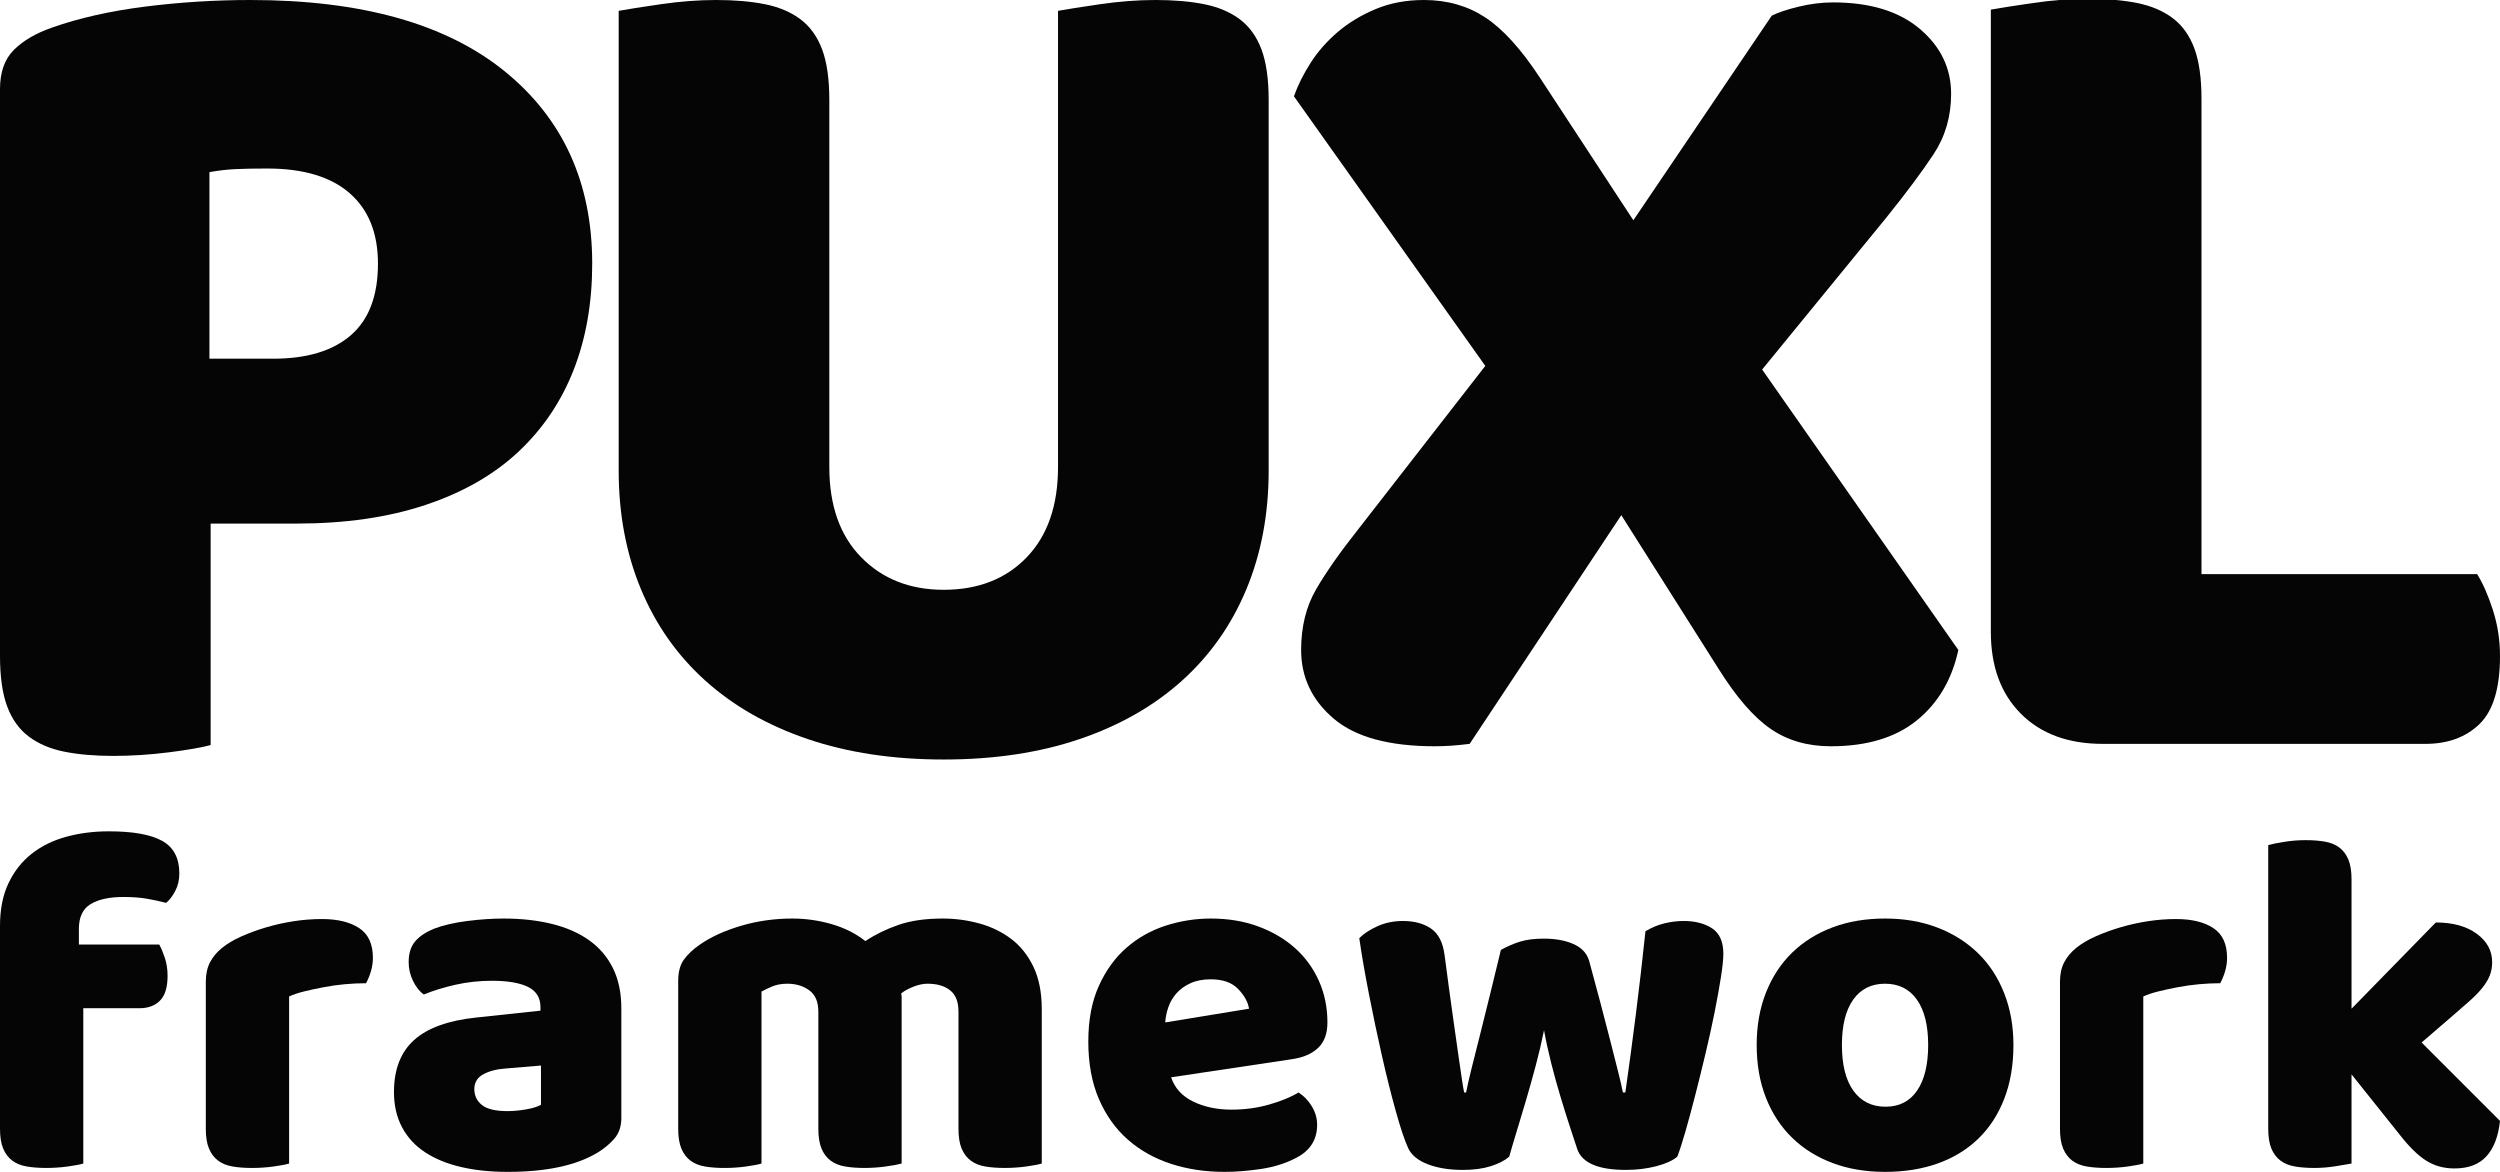 <?xml version="1.0" encoding="utf-8"?>
<!-- Generator: Adobe Illustrator 16.0.0, SVG Export Plug-In . SVG Version: 6.00 Build 0)  -->
<!DOCTYPE svg PUBLIC "-//W3C//DTD SVG 1.1//EN" "http://www.w3.org/Graphics/SVG/1.1/DTD/svg11.dtd">
<svg version="1.1" id="Capa_1" xmlns="http://www.w3.org/2000/svg" xmlns:xlink="http://www.w3.org/1999/xlink" x="0px" y="0px"
	 width="512px" height="240px" viewBox="0 0 512 240" enable-background="new 0 0 512 240" xml:space="preserve">
<g>
	<g>
		<path fill="#050505" d="M0,189.623c0-3.413,0.585-6.338,1.756-8.78c1.169-2.442,2.76-4.449,4.767-6.021
			c2.007-1.571,4.366-2.726,7.075-3.462c2.709-0.737,5.603-1.104,8.681-1.104c4.95,0,8.595,0.652,10.938,1.956
			c2.341,1.305,3.512,3.53,3.512,6.675c0,1.338-0.285,2.543-0.853,3.611c-0.569,1.071-1.188,1.874-1.856,2.409
			c-1.272-0.334-2.593-0.618-3.964-0.854c-1.372-0.232-2.961-0.352-4.767-0.352c-2.877,0-5.118,0.486-6.724,1.456
			c-1.605,0.97-2.408,2.659-2.408,5.067v3.212h16.458c0.401,0.736,0.786,1.655,1.154,2.759c0.367,1.104,0.552,2.326,0.552,3.663
			c0,2.343-0.519,4.032-1.556,5.069c-1.038,1.037-2.425,1.555-4.165,1.555H17.06v31.812c-0.669,0.2-1.724,0.4-3.161,0.602
			c-1.44,0.201-2.928,0.301-4.466,0.301c-1.472,0-2.794-0.1-3.963-0.301c-1.172-0.201-2.158-0.602-2.961-1.205
			c-0.803-0.602-1.422-1.419-1.856-2.459C0.217,234.197,0,232.842,0,231.169V189.623z"/>
		<path fill="#050505" d="M59.209,238.295c-0.67,0.2-1.724,0.4-3.162,0.602c-1.439,0.201-2.927,0.301-4.465,0.301
			c-1.473,0-2.794-0.1-3.964-0.301c-1.17-0.201-2.157-0.602-2.959-1.205c-0.804-0.602-1.423-1.419-1.857-2.459
			c-0.437-1.035-0.652-2.391-0.652-4.063v-30.106c0-1.537,0.284-2.859,0.852-3.964c0.568-1.104,1.388-2.089,2.459-2.96
			c1.069-0.868,2.391-1.655,3.964-2.358c1.571-0.703,3.262-1.32,5.067-1.856c1.806-0.534,3.679-0.953,5.62-1.255
			c1.94-0.3,3.88-0.451,5.821-0.451c3.212,0,5.753,0.62,7.627,1.856c1.873,1.239,2.81,3.262,2.81,6.071
			c0,0.938-0.135,1.856-0.401,2.761c-0.268,0.902-0.603,1.723-1.004,2.458c-1.405,0-2.845,0.067-4.315,0.2
			c-1.472,0.135-2.91,0.337-4.315,0.603c-1.405,0.269-2.727,0.552-3.964,0.853c-1.238,0.302-2.293,0.653-3.161,1.054V238.295z"/>
		<path fill="#050505" d="M103.164,188.117c3.612,0,6.907,0.369,9.884,1.104c2.976,0.737,5.52,1.856,7.627,3.362
			c2.107,1.505,3.729,3.412,4.867,5.721c1.137,2.308,1.707,5.035,1.707,8.179v22.479c0,1.74-0.486,3.161-1.456,4.265
			c-0.971,1.105-2.125,2.059-3.462,2.861c-4.349,2.608-10.471,3.913-18.364,3.913c-3.547,0-6.741-0.336-9.583-1.004
			c-2.845-0.667-5.287-1.67-7.327-3.01c-2.041-1.338-3.612-3.043-4.716-5.118c-1.104-2.072-1.656-4.481-1.656-7.226
			c0-4.616,1.37-8.161,4.114-10.637c2.743-2.475,6.99-4.015,12.745-4.617l13.146-1.404v-0.702c0-1.939-0.853-3.328-2.559-4.166
			c-1.706-0.834-4.165-1.254-7.376-1.254c-2.543,0-5.018,0.268-7.426,0.803c-2.408,0.536-4.583,1.204-6.523,2.008
			c-0.87-0.603-1.605-1.521-2.208-2.76s-0.903-2.524-0.903-3.864c0-1.738,0.417-3.126,1.254-4.164
			c0.836-1.036,2.123-1.923,3.864-2.66c1.94-0.734,4.231-1.27,6.875-1.605C98.33,188.286,100.821,188.117,103.164,188.117z
			 M103.967,227.557c1.136,0,2.391-0.116,3.763-0.353c1.37-0.232,2.391-0.551,3.061-0.951v-8.029l-7.226,0.603
			c-1.874,0.135-3.412,0.536-4.616,1.204c-1.205,0.669-1.806,1.673-1.806,3.011c0,1.339,0.517,2.426,1.555,3.262
			C99.734,227.139,101.491,227.557,103.967,227.557z"/>
		<path fill="#050505" d="M162.271,188.117c2.743,0,5.435,0.386,8.078,1.154c2.643,0.771,4.934,1.923,6.875,3.462
			c2.007-1.337,4.265-2.44,6.774-3.311s5.535-1.306,9.083-1.306c2.542,0,5.033,0.336,7.476,1.004
			c2.441,0.67,4.616,1.724,6.523,3.161c1.907,1.439,3.428,3.347,4.566,5.72c1.137,2.376,1.706,5.27,1.706,8.681v31.612
			c-0.669,0.2-1.723,0.4-3.161,0.602c-1.44,0.201-2.928,0.301-4.466,0.301c-1.472,0-2.794-0.1-3.964-0.301
			c-1.171-0.201-2.158-0.602-2.96-1.205c-0.803-0.602-1.422-1.419-1.856-2.459c-0.436-1.035-0.652-2.391-0.652-4.063v-23.984
			c0-2.007-0.569-3.462-1.706-4.365c-1.138-0.902-2.676-1.354-4.616-1.354c-0.938,0-1.941,0.217-3.01,0.651
			c-1.071,0.437-1.874,0.888-2.409,1.355c0.065,0.268,0.1,0.519,0.1,0.752c0,0.236,0,0.452,0,0.652v33.419
			c-0.737,0.2-1.823,0.4-3.261,0.602c-1.439,0.201-2.895,0.301-4.365,0.301c-1.473,0-2.794-0.1-3.964-0.301
			c-1.171-0.201-2.157-0.602-2.96-1.205c-0.803-0.602-1.422-1.419-1.856-2.459c-0.437-1.035-0.653-2.391-0.653-4.063v-23.984
			c0-2.007-0.619-3.462-1.856-4.365c-1.239-0.902-2.727-1.354-4.466-1.354c-1.205,0-2.242,0.185-3.111,0.552
			c-0.871,0.368-1.606,0.719-2.208,1.054v35.225c-0.67,0.2-1.724,0.4-3.162,0.602c-1.439,0.201-2.928,0.301-4.466,0.301
			c-1.472,0-2.794-0.1-3.964-0.301c-1.171-0.201-2.157-0.602-2.96-1.205c-0.803-0.602-1.422-1.419-1.857-2.459
			c-0.436-1.035-0.652-2.391-0.652-4.063v-30.307c0-1.807,0.384-3.244,1.154-4.315c0.768-1.069,1.822-2.072,3.161-3.011
			c2.273-1.604,5.101-2.909,8.48-3.913C155.061,188.619,158.591,188.117,162.271,188.117z"/>
		<path fill="#050505" d="M250.782,240c-3.948,0-7.611-0.552-10.988-1.655c-3.379-1.104-6.322-2.76-8.832-4.968
			c-2.509-2.208-4.483-4.983-5.921-8.329c-1.439-3.345-2.157-7.259-2.157-11.741c0-4.416,0.718-8.212,2.157-11.39
			c1.438-3.178,3.327-5.787,5.67-7.829c2.341-2.039,5.018-3.545,8.028-4.516c3.011-0.969,6.087-1.455,9.233-1.455
			c3.545,0,6.774,0.536,9.684,1.605c2.911,1.072,5.419,2.544,7.527,4.416c2.106,1.874,3.746,4.115,4.917,6.724
			c1.169,2.609,1.756,5.454,1.756,8.53c0,2.274-0.637,4.014-1.907,5.218c-1.272,1.205-3.045,1.975-5.318,2.309l-24.788,3.713
			c0.735,2.208,2.241,3.864,4.516,4.968c2.274,1.104,4.883,1.656,7.828,1.656c2.743,0,5.334-0.352,7.777-1.055
			c2.441-0.701,4.432-1.521,5.971-2.458c1.069,0.67,1.973,1.605,2.71,2.81c0.735,1.205,1.103,2.476,1.103,3.813
			c0,3.011-1.404,5.253-4.215,6.724c-2.141,1.138-4.55,1.906-7.225,2.309C255.632,239.801,253.124,240,250.782,240z
			 M247.973,200.562c-1.606,0-2.995,0.269-4.165,0.803c-1.171,0.537-2.125,1.222-2.86,2.058c-0.737,0.837-1.29,1.772-1.656,2.81
			c-0.368,1.038-0.586,2.092-0.652,3.161l17.161-2.811c-0.201-1.338-0.938-2.674-2.208-4.014
			C252.32,201.23,250.447,200.562,247.973,200.562z"/>
		<path fill="#050505" d="M309.088,236.89c-0.938,0.802-2.208,1.455-3.814,1.957c-1.605,0.502-3.513,0.752-5.72,0.752
			c-2.744,0-5.118-0.386-7.125-1.154c-2.007-0.769-3.346-1.855-4.014-3.262c-0.737-1.604-1.59-4.146-2.559-7.626
			c-0.97-3.479-1.923-7.291-2.859-11.44c-0.938-4.147-1.824-8.362-2.66-12.645c-0.836-4.281-1.489-8.062-1.957-11.34
			c0.936-0.938,2.19-1.756,3.764-2.459c1.571-0.702,3.295-1.054,5.168-1.054c2.341,0,4.265,0.519,5.77,1.556
			c1.505,1.037,2.424,2.827,2.76,5.368c0.667,5.086,1.237,9.283,1.707,12.595c0.466,3.312,0.853,6.021,1.153,8.13
			c0.301,2.106,0.535,3.713,0.703,4.816c0.166,1.103,0.316,1.991,0.451,2.659h0.401c0.201-1.07,0.552-2.625,1.054-4.667
			c0.501-2.04,1.086-4.365,1.756-6.975c0.668-2.608,1.371-5.435,2.107-8.48c0.735-3.042,1.471-6.07,2.208-9.081
			c1.338-0.734,2.659-1.305,3.964-1.706c1.305-0.401,2.926-0.603,4.867-0.603c2.341,0,4.348,0.369,6.021,1.104
			c1.672,0.736,2.742,1.873,3.212,3.411c0.802,2.945,1.571,5.806,2.308,8.581c0.735,2.777,1.405,5.354,2.007,7.728
			c0.601,2.375,1.137,4.482,1.605,6.322c0.468,1.841,0.804,3.295,1.004,4.365h0.501c0.737-5.15,1.457-10.503,2.158-16.057
			c0.704-5.553,1.354-11.205,1.958-16.96c1.204-0.734,2.474-1.27,3.812-1.605c1.339-0.333,2.676-0.502,4.014-0.502
			c2.342,0,4.281,0.502,5.822,1.506c1.538,1.003,2.307,2.744,2.307,5.218c0,1.071-0.166,2.677-0.502,4.817
			c-0.335,2.142-0.769,4.55-1.304,7.226c-0.537,2.677-1.154,5.486-1.856,8.43c-0.704,2.945-1.405,5.787-2.108,8.53
			c-0.702,2.743-1.373,5.218-2.007,7.427c-0.635,2.206-1.188,3.912-1.654,5.117c-0.939,0.802-2.376,1.455-4.316,1.957
			c-1.94,0.502-4.014,0.752-6.221,0.752c-5.621,0-8.933-1.405-9.936-4.214c-0.4-1.205-0.902-2.727-1.505-4.566
			c-0.602-1.84-1.239-3.864-1.906-6.072c-0.67-2.207-1.305-4.499-1.907-6.874c-0.602-2.373-1.104-4.666-1.505-6.874
			c-0.469,2.343-1.038,4.768-1.707,7.276c-0.669,2.509-1.354,4.951-2.057,7.325c-0.703,2.376-1.355,4.55-1.958,6.522
			C309.891,234.096,309.421,235.685,309.088,236.89z"/>
		<path fill="#050505" d="M412.351,214.009c0,4.148-0.638,7.846-1.907,11.089c-1.271,3.246-3.06,5.972-5.369,8.18
			c-2.307,2.207-5.066,3.88-8.278,5.018c-3.212,1.137-6.792,1.705-10.738,1.705c-3.949,0-7.526-0.602-10.738-1.807
			c-3.211-1.204-5.971-2.925-8.279-5.167c-2.308-2.241-4.099-4.968-5.369-8.179c-1.271-3.213-1.906-6.824-1.906-10.839
			c0-3.946,0.635-7.526,1.906-10.737c1.271-3.212,3.062-5.938,5.369-8.18c2.309-2.24,5.068-3.964,8.279-5.168
			c3.212-1.205,6.789-1.807,10.738-1.807c3.946,0,7.526,0.619,10.738,1.856c3.212,1.238,5.972,2.978,8.278,5.219
			c2.31,2.242,4.099,4.968,5.369,8.179C411.713,206.582,412.351,210.129,412.351,214.009z M377.226,214.009
			c0,4.082,0.786,7.21,2.358,9.383c1.571,2.175,3.764,3.262,6.574,3.262s4.966-1.104,6.472-3.312
			c1.505-2.208,2.259-5.318,2.259-9.333c0-4.014-0.77-7.107-2.308-9.283c-1.541-2.173-3.714-3.261-6.523-3.261
			s-4.984,1.088-6.522,3.261C377.994,206.901,377.226,209.995,377.226,214.009z"/>
		<path fill="#050505" d="M438.943,238.295c-0.668,0.2-1.723,0.4-3.161,0.602s-2.926,0.301-4.465,0.301
			c-1.472,0-2.795-0.1-3.963-0.301c-1.173-0.201-2.159-0.602-2.962-1.205c-0.802-0.602-1.421-1.419-1.856-2.459
			c-0.436-1.035-0.652-2.391-0.652-4.063v-30.106c0-1.537,0.283-2.859,0.852-3.964c0.569-1.104,1.389-2.089,2.46-2.96
			c1.069-0.868,2.392-1.655,3.964-2.358c1.571-0.703,3.262-1.32,5.068-1.856c1.806-0.534,3.68-0.953,5.62-1.255
			c1.94-0.3,3.878-0.451,5.82-0.451c3.211,0,5.754,0.62,7.628,1.856c1.871,1.239,2.808,3.262,2.808,6.071
			c0,0.938-0.133,1.856-0.4,2.761c-0.268,0.902-0.604,1.723-1.003,2.458c-1.404,0-2.846,0.067-4.315,0.2
			c-1.473,0.135-2.911,0.337-4.316,0.603c-1.403,0.269-2.726,0.552-3.963,0.853c-1.238,0.302-2.293,0.653-3.162,1.054V238.295z"/>
		<path fill="#050505" d="M512,229.563c-0.336,3.145-1.254,5.554-2.76,7.227c-1.506,1.671-3.696,2.509-6.572,2.509
			c-2.142,0-4.05-0.52-5.721-1.558c-1.672-1.035-3.479-2.791-5.42-5.268l-9.934-12.443v18.265c-0.736,0.133-1.824,0.316-3.261,0.552
			c-1.44,0.233-2.896,0.351-4.367,0.351c-1.473,0-2.794-0.1-3.964-0.301c-1.171-0.201-2.157-0.602-2.959-1.205
			c-0.805-0.602-1.424-1.419-1.858-2.459c-0.435-1.035-0.65-2.391-0.65-4.063v-58.104c0.735-0.2,1.821-0.417,3.262-0.652
			c1.436-0.233,2.893-0.351,4.364-0.351c1.47,0,2.793,0.1,3.963,0.301c1.171,0.2,2.159,0.602,2.962,1.204
			c0.802,0.602,1.419,1.422,1.856,2.458c0.434,1.039,0.652,2.394,0.652,4.065v26.492l17.261-17.661c3.477,0,6.271,0.769,8.378,2.308
			c2.108,1.54,3.162,3.479,3.162,5.82c0,1.003-0.169,1.924-0.501,2.76c-0.336,0.838-0.854,1.69-1.557,2.559
			c-0.702,0.87-1.605,1.791-2.709,2.76c-1.104,0.971-2.394,2.092-3.862,3.362l-5.822,5.018L512,229.563z"/>
	</g>
</g>
<g>
	<path fill="#050505" d="M43.14,152.59c-1.811,0.493-4.646,0.987-8.504,1.48c-3.864,0.493-7.685,0.74-11.463,0.74
		c-3.782,0-7.11-0.29-9.984-0.863c-2.877-0.575-5.3-1.604-7.271-3.082c-1.973-1.479-3.451-3.531-4.438-6.164
		C0.493,142.075,0,138.624,0,134.349V18.242c0-3.451,0.943-6.121,2.834-8.011C4.722,8.342,7.311,6.821,10.6,5.669
		c5.585-1.972,11.956-3.409,19.105-4.314C36.853,0.454,44.041,0,51.274,0c22.679,0,40.016,4.849,52.014,14.544
		c11.995,9.699,17.996,22.845,17.996,39.442c0,8.054-1.275,15.326-3.821,21.816c-2.55,6.494-6.329,12.079-11.34,16.763
		c-5.015,4.684-11.339,8.3-18.981,10.846c-7.642,2.55-16.478,3.821-26.5,3.821H43.14V152.59z M55.958,73.46
		c6.902,0,12.202-1.603,15.9-4.807c3.698-3.204,5.547-8.093,5.547-14.667c0-6.244-1.934-11.051-5.793-14.421
		c-3.863-3.366-9.491-5.053-16.886-5.053c-2.631,0-4.807,0.042-6.533,0.124c-1.726,0.084-3.494,0.289-5.3,0.616V73.46H55.958z"/>
	<path fill="#050505" d="M259.822,96.386c0,8.875-1.521,16.972-4.56,24.282c-3.043,7.314-7.438,13.557-13.189,18.734
		c-5.754,5.178-12.737,9.162-20.953,11.955c-8.219,2.793-17.502,4.191-27.856,4.191s-19.64-1.398-27.855-4.191
		c-8.22-2.793-15.203-6.777-20.954-11.955c-5.754-5.178-10.149-11.42-13.188-18.734c-3.042-7.311-4.561-15.408-4.561-24.282V2.218
		c1.807-0.328,4.684-0.778,8.627-1.356C139.277,0.289,143.056,0,146.673,0c3.778,0,7.106,0.289,9.984,0.862
		c2.873,0.578,5.3,1.603,7.272,3.082c1.972,1.479,3.451,3.536,4.437,6.162c0.986,2.631,1.479,6.083,1.479,10.354v75.186
		c0,7.888,2.176,14.051,6.533,18.488c4.353,4.438,9.983,6.656,16.886,6.656c7.064,0,12.734-2.219,17.009-6.656
		c4.271-4.438,6.41-10.6,6.41-18.488V2.218c1.806-0.328,4.683-0.778,8.627-1.356C229.254,0.289,233.033,0,236.65,0
		c3.779,0,7.106,0.289,9.984,0.862c2.873,0.578,5.3,1.603,7.271,3.082c1.972,1.479,3.451,3.536,4.438,6.162
		c0.985,2.631,1.479,6.083,1.479,10.354V96.386z"/>
	<path fill="#050505" d="M264.996,19.721c0.82-2.299,1.972-4.599,3.451-6.902c1.479-2.3,3.328-4.395,5.547-6.287
		c2.218-1.887,4.807-3.451,7.765-4.684C284.716,0.616,288.002,0,291.618,0c4.765,0,8.956,1.194,12.573,3.574
		c3.613,2.384,7.31,6.451,11.092,12.202l19.229,29.334l28.349-41.906c1.312-0.655,3.161-1.271,5.547-1.85
		c2.38-0.573,4.721-0.862,7.025-0.862c7.557,0,13.473,1.81,17.748,5.423c4.271,3.617,6.409,8.054,6.409,13.312
		c0,4.603-1.193,8.712-3.574,12.325c-2.385,3.617-5.631,7.973-9.736,13.065l-25.392,31.061l40.182,57.437
		c-1.316,6.082-4.152,10.889-8.505,14.42c-4.356,3.534-10.229,5.301-17.625,5.301c-4.77,0-8.876-1.193-12.326-3.574
		c-3.451-2.381-6.987-6.448-10.6-12.202l-19.968-31.554l-31.061,46.837c-1.317,0.162-2.55,0.286-3.698,0.37
		c-1.152,0.081-2.304,0.123-3.451,0.123c-9.368,0-16.271-1.892-20.707-5.67c-4.438-3.778-6.656-8.462-6.656-14.051
		c0-4.765,1.024-8.913,3.081-12.448c2.053-3.533,4.969-7.681,8.752-12.45l25.884-33.279L264.996,19.721z"/>
	<path fill="#050505" d="M430.651,152.346c-7.068,0-12.657-2.055-16.763-6.164c-4.109-4.107-6.163-9.695-6.163-16.762V1.972
		c1.807-0.328,4.684-0.778,8.628-1.356c3.944-0.574,7.723-0.863,11.339-0.863c3.779,0,7.107,0.29,9.984,0.863
		c2.873,0.578,5.3,1.602,7.271,3.081c1.974,1.479,3.452,3.536,4.438,6.163c0.985,2.631,1.479,6.083,1.479,10.354v97.372h56.451
		c1.148,1.811,2.219,4.234,3.205,7.271c0.985,3.043,1.479,6.205,1.479,9.492c0,6.574-1.398,11.215-4.19,13.926
		c-2.797,2.713-6.493,4.07-11.094,4.07H430.651z"/>
</g>
</svg>

